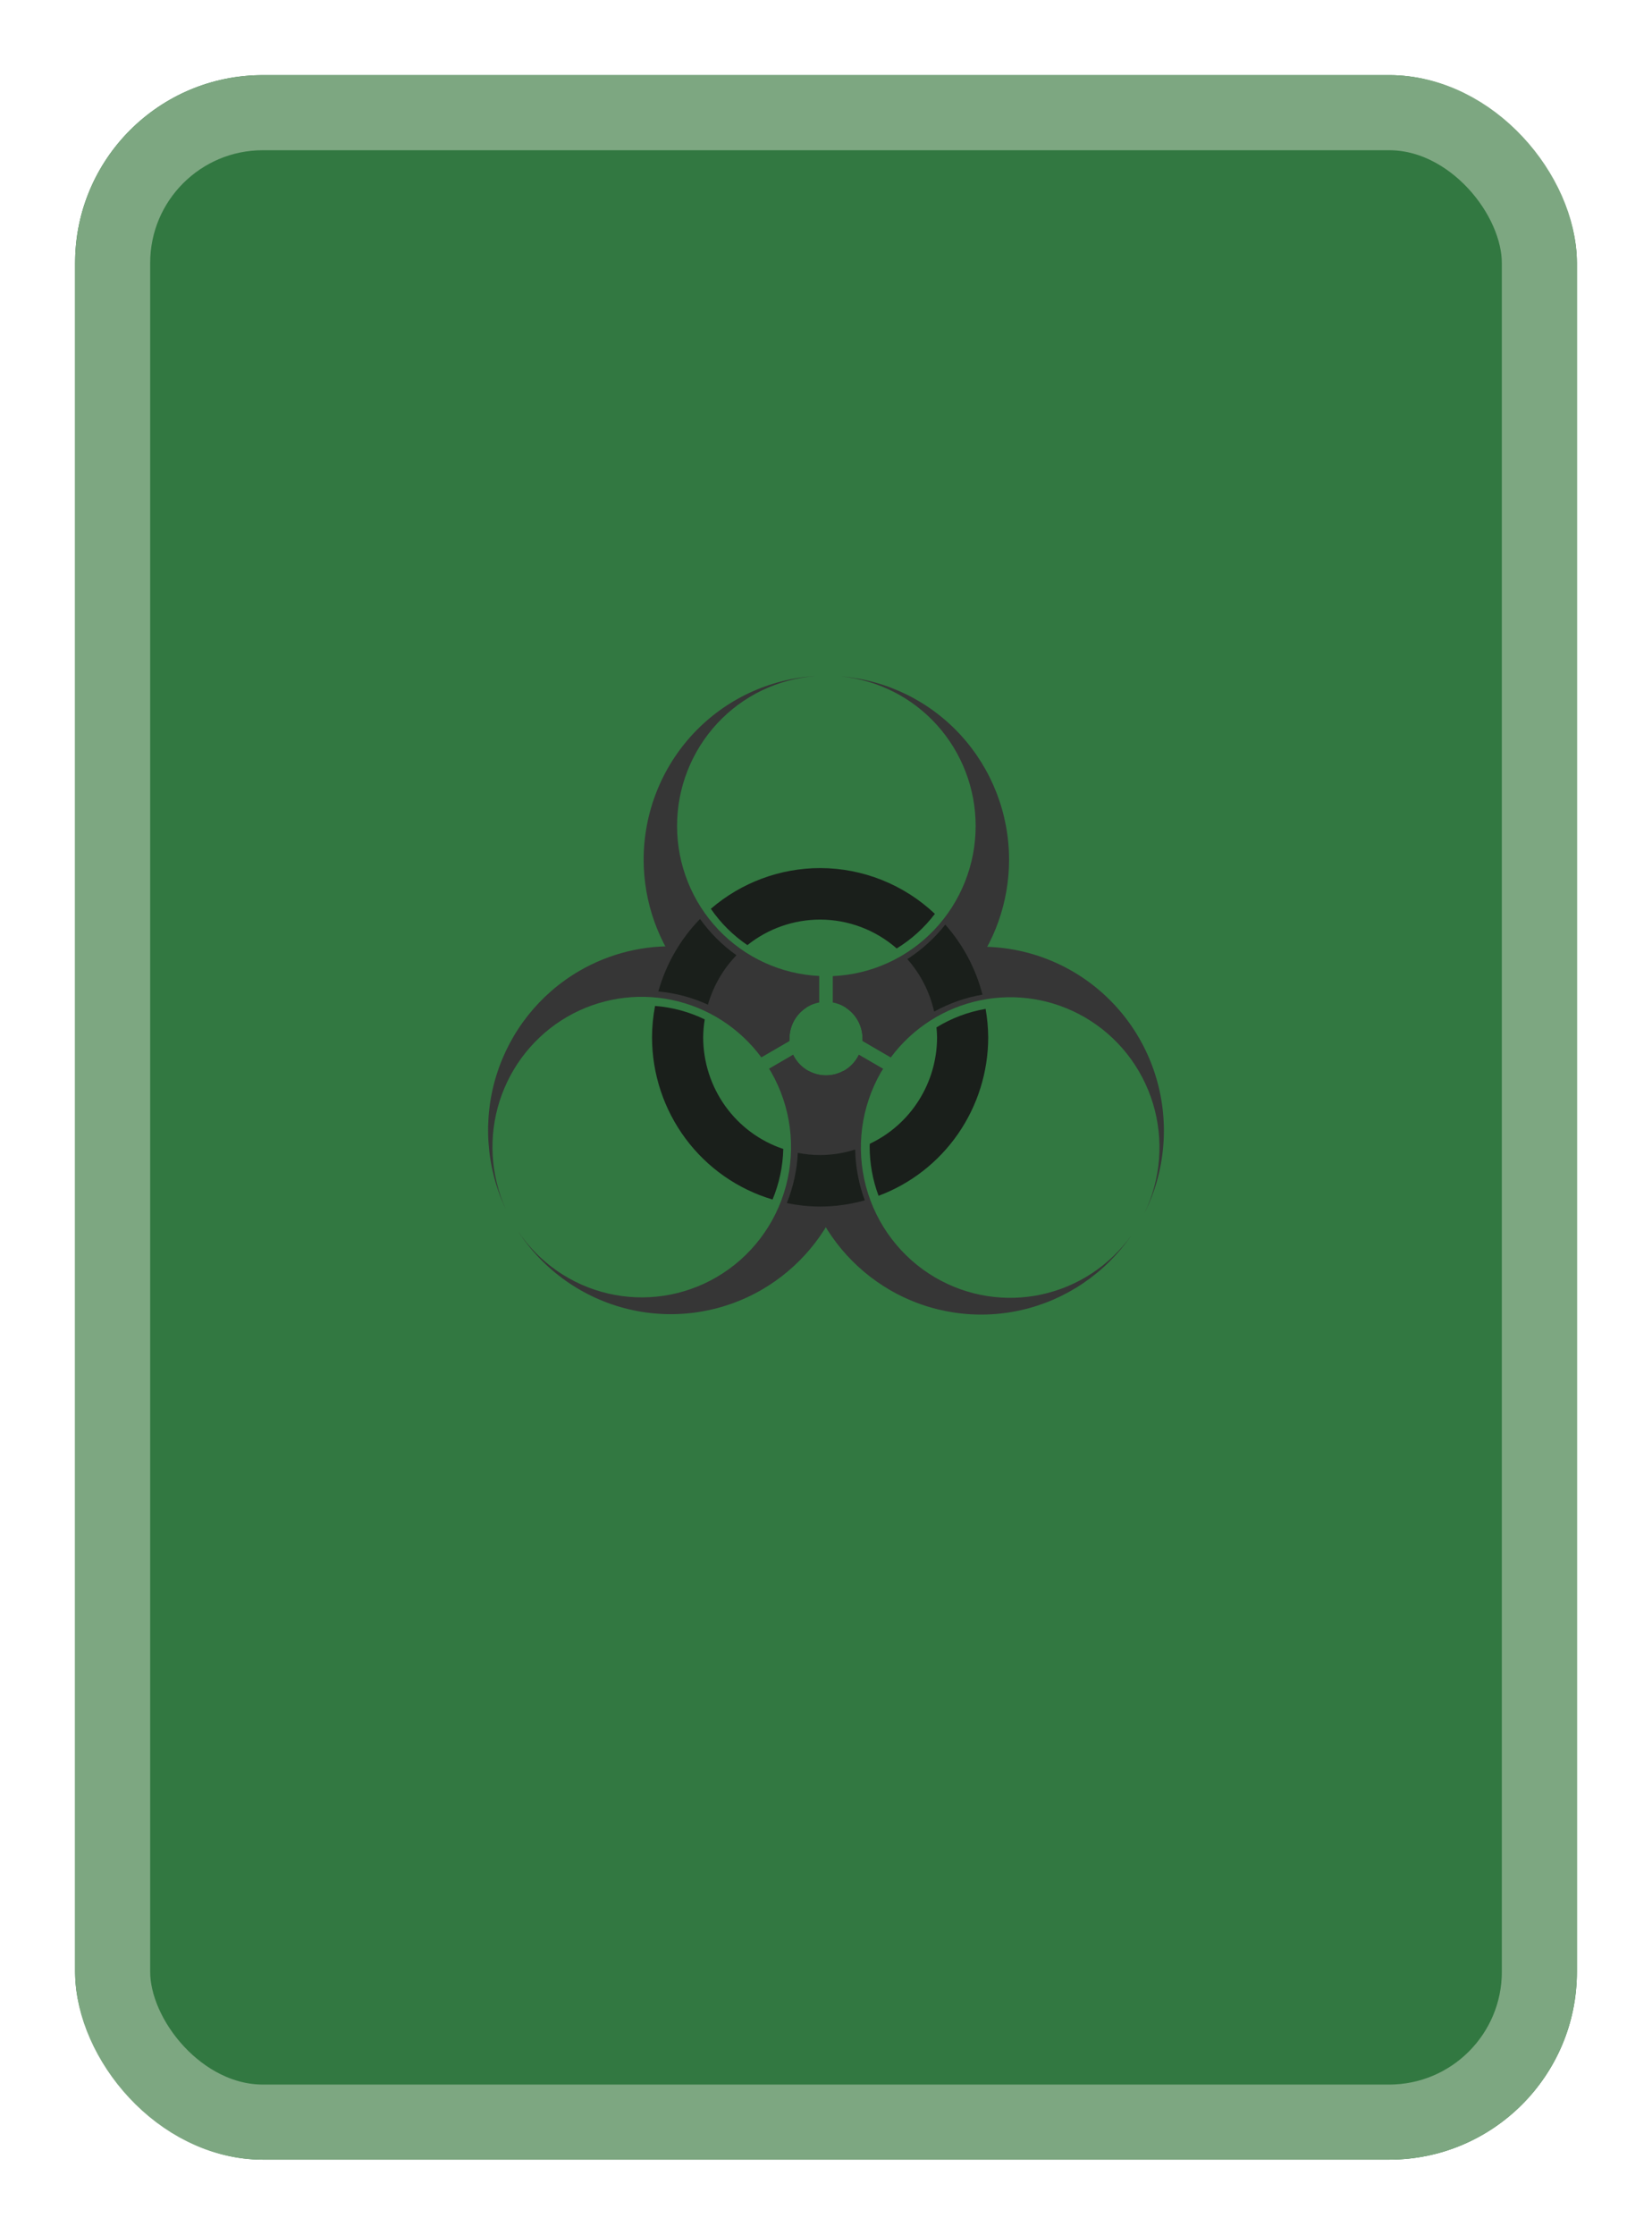 <svg width="88" height="119" viewBox="0 0 88 119" fill="none" xmlns="http://www.w3.org/2000/svg">
<g filter="url(#filter0_d)">
<rect x="84" y="111" width="80" height="111" rx="10" transform="rotate(-180 84 111)" fill="#327841"/>
<rect x="82" y="109" width="76" height="107" rx="8" transform="rotate(-180 82 109)" stroke="#7DA781" stroke-width="4"/>
</g>
<path d="M43.455 36C40.976 36.145 38.646 37.238 36.941 39.055C35.237 40.872 34.287 43.277 34.286 45.776C34.288 48.029 35.062 50.212 36.478 51.958C37.893 53.704 39.863 54.905 42.055 55.36C42.054 55.341 42.054 55.322 42.053 55.303C42.054 54.847 42.212 54.405 42.502 54.054C42.791 53.703 43.193 53.464 43.639 53.379V51.97C41.599 51.872 39.675 50.988 38.266 49.502C36.856 48.015 36.068 46.04 36.066 43.985C36.066 41.96 36.828 40.01 38.199 38.529C39.57 37.047 41.448 36.144 43.455 36ZM44.813 36.02C46.775 36.218 48.594 37.142 49.917 38.614C51.239 40.086 51.972 42 51.972 43.985C51.971 46.047 51.179 48.029 49.761 49.519C48.343 51.008 46.408 51.888 44.361 51.977V53.379C44.807 53.464 45.209 53.702 45.498 54.053C45.788 54.405 45.946 54.847 45.947 55.303C45.946 55.328 45.944 55.353 45.943 55.378C48.146 54.931 50.127 53.73 51.55 51.98C52.974 50.23 53.752 48.038 53.752 45.776C53.75 43.317 52.83 40.95 51.174 39.142C49.518 37.335 47.247 36.22 44.813 36.02Z" fill="#363636"/>
<path d="M36.186 50.399C34.323 50.31 32.475 50.762 30.86 51.7C28.746 52.931 27.168 54.917 26.441 57.264C25.714 59.611 25.89 62.148 26.935 64.37C26.125 62.561 26.011 60.513 26.616 58.624C27.221 56.735 28.501 55.139 30.209 54.147C31.897 53.169 33.883 52.849 35.79 53.246C37.697 53.644 39.393 54.732 40.556 56.304L42.058 55.432C42.055 55.389 42.053 55.346 42.053 55.303C42.054 54.972 42.137 54.646 42.296 54.356C42.456 54.066 42.685 53.822 42.964 53.645C42.104 52.68 41.062 51.895 39.898 51.338C38.735 50.781 37.473 50.462 36.186 50.399ZM42.251 56.159L40.966 56.906C41.002 56.962 41.038 57.02 41.073 57.077C42.128 58.916 42.413 61.101 41.867 63.151C41.322 65.202 39.989 66.951 38.162 68.012C36.419 69.025 34.361 69.335 32.4 68.88C30.439 68.426 28.723 67.24 27.596 65.562C28.96 67.651 31.066 69.136 33.482 69.713C35.898 70.291 38.442 69.917 40.593 68.668C42.544 67.532 44.042 65.75 44.833 63.627C45.623 61.503 45.658 59.169 44.929 57.023C44.644 57.179 44.325 57.262 44 57.262C43.635 57.262 43.277 57.158 42.968 56.963C42.659 56.768 42.41 56.49 42.251 56.159Z" fill="#363636"/>
<path d="M52.5 50.414C51.1 50.385 49.711 50.66 48.427 51.22C47.142 51.78 45.993 52.613 45.058 53.661C45.33 53.838 45.554 54.081 45.709 54.368C45.865 54.655 45.946 54.977 45.947 55.303C45.946 55.346 45.944 55.388 45.94 55.431L47.45 56.309C48.616 54.742 50.312 53.659 52.216 53.265C54.121 52.871 56.103 53.194 57.788 54.171C59.531 55.183 60.827 56.823 61.416 58.759C62.005 60.695 61.843 62.784 60.963 64.605C62.078 62.372 62.303 59.794 61.592 57.4C60.881 55.005 59.287 52.974 57.137 51.724C55.724 50.903 54.13 50.453 52.5 50.414ZM45.748 56.159C45.589 56.489 45.341 56.768 45.032 56.963C44.722 57.158 44.365 57.262 44 57.262C43.675 57.262 43.355 57.18 43.069 57.024C42.335 59.173 42.366 61.512 43.157 63.64C43.947 65.769 45.449 67.554 47.404 68.691C49.52 69.919 52.017 70.301 54.401 69.761C56.784 69.221 58.878 67.799 60.268 65.778C59.116 67.389 57.411 68.512 55.483 68.929C53.556 69.347 51.542 69.028 49.835 68.036C48.93 67.51 48.138 66.81 47.502 65.976C46.866 65.142 46.4 64.191 46.129 63.175C45.859 62.16 45.79 61.101 45.926 60.059C46.063 59.016 46.402 58.011 46.924 57.101C46.963 57.037 47.004 56.974 47.045 56.912L45.748 56.159Z" fill="#363636"/>
<path d="M43.687 46.224C41.552 46.226 39.488 46.995 37.866 48.392C38.39 49.153 39.051 49.809 39.814 50.327C40.915 49.446 42.28 48.967 43.687 48.967C45.186 48.969 46.635 49.514 47.766 50.504C48.553 50.023 49.242 49.398 49.801 48.662C48.144 47.098 45.958 46.227 43.687 46.224ZM37.29 48.933C36.24 50.012 35.476 51.34 35.069 52.793C35.982 52.877 36.875 53.116 37.71 53.498C37.994 52.508 38.516 51.604 39.23 50.866C38.48 50.335 37.825 49.682 37.29 48.933ZM50.354 49.235C49.787 49.956 49.103 50.577 48.332 51.071C49.037 51.866 49.529 52.829 49.761 53.868C50.563 53.424 51.434 53.117 52.336 52.963C51.979 51.58 51.299 50.302 50.354 49.235ZM34.893 53.566C34.788 54.117 34.734 54.676 34.733 55.237C34.734 57.181 35.36 59.072 36.517 60.629C37.674 62.186 39.301 63.324 41.153 63.874C41.508 63.02 41.702 62.107 41.725 61.181C40.483 60.767 39.403 59.969 38.638 58.903C37.872 57.836 37.459 56.553 37.458 55.237C37.461 54.917 37.488 54.598 37.54 54.282C36.71 53.879 35.812 53.636 34.893 53.566ZM52.502 53.722C51.575 53.88 50.687 54.215 49.885 54.707C49.903 54.883 49.913 55.06 49.916 55.237C49.915 56.426 49.577 57.591 48.943 58.594C48.309 59.598 47.404 60.399 46.334 60.904C46.331 60.958 46.328 61.011 46.326 61.063C46.327 61.956 46.488 62.84 46.8 63.675C48.513 63.036 49.99 61.885 51.034 60.377C52.078 58.868 52.639 57.075 52.641 55.237C52.637 54.729 52.59 54.222 52.502 53.722ZM45.555 61.211C44.951 61.404 44.321 61.504 43.687 61.506C43.288 61.505 42.89 61.466 42.499 61.389C42.454 62.306 42.256 63.209 41.914 64.061C42.498 64.183 43.091 64.246 43.687 64.249C44.491 64.246 45.291 64.134 46.065 63.916C45.745 63.049 45.573 62.135 45.555 61.211Z" fill="#1A1F1B"/>
<defs>
<filter id="filter0_d" x="0" y="0" width="88" height="119" filterUnits="userSpaceOnUse" color-interpolation-filters="sRGB">
<feFlood flood-opacity="0" result="BackgroundImageFix"/>
<feColorMatrix in="SourceAlpha" type="matrix" values="0 0 0 0 0 0 0 0 0 0 0 0 0 0 0 0 0 0 127 0"/>
<feOffset dy="4"/>
<feGaussianBlur stdDeviation="2"/>
<feColorMatrix type="matrix" values="0 0 0 0 0 0 0 0 0 0 0 0 0 0 0 0 0 0 0.25 0"/>
<feBlend mode="normal" in2="BackgroundImageFix" result="effect1_dropShadow"/>
<feBlend mode="normal" in="SourceGraphic" in2="effect1_dropShadow" result="shape"/>
</filter>
</defs>
</svg>
